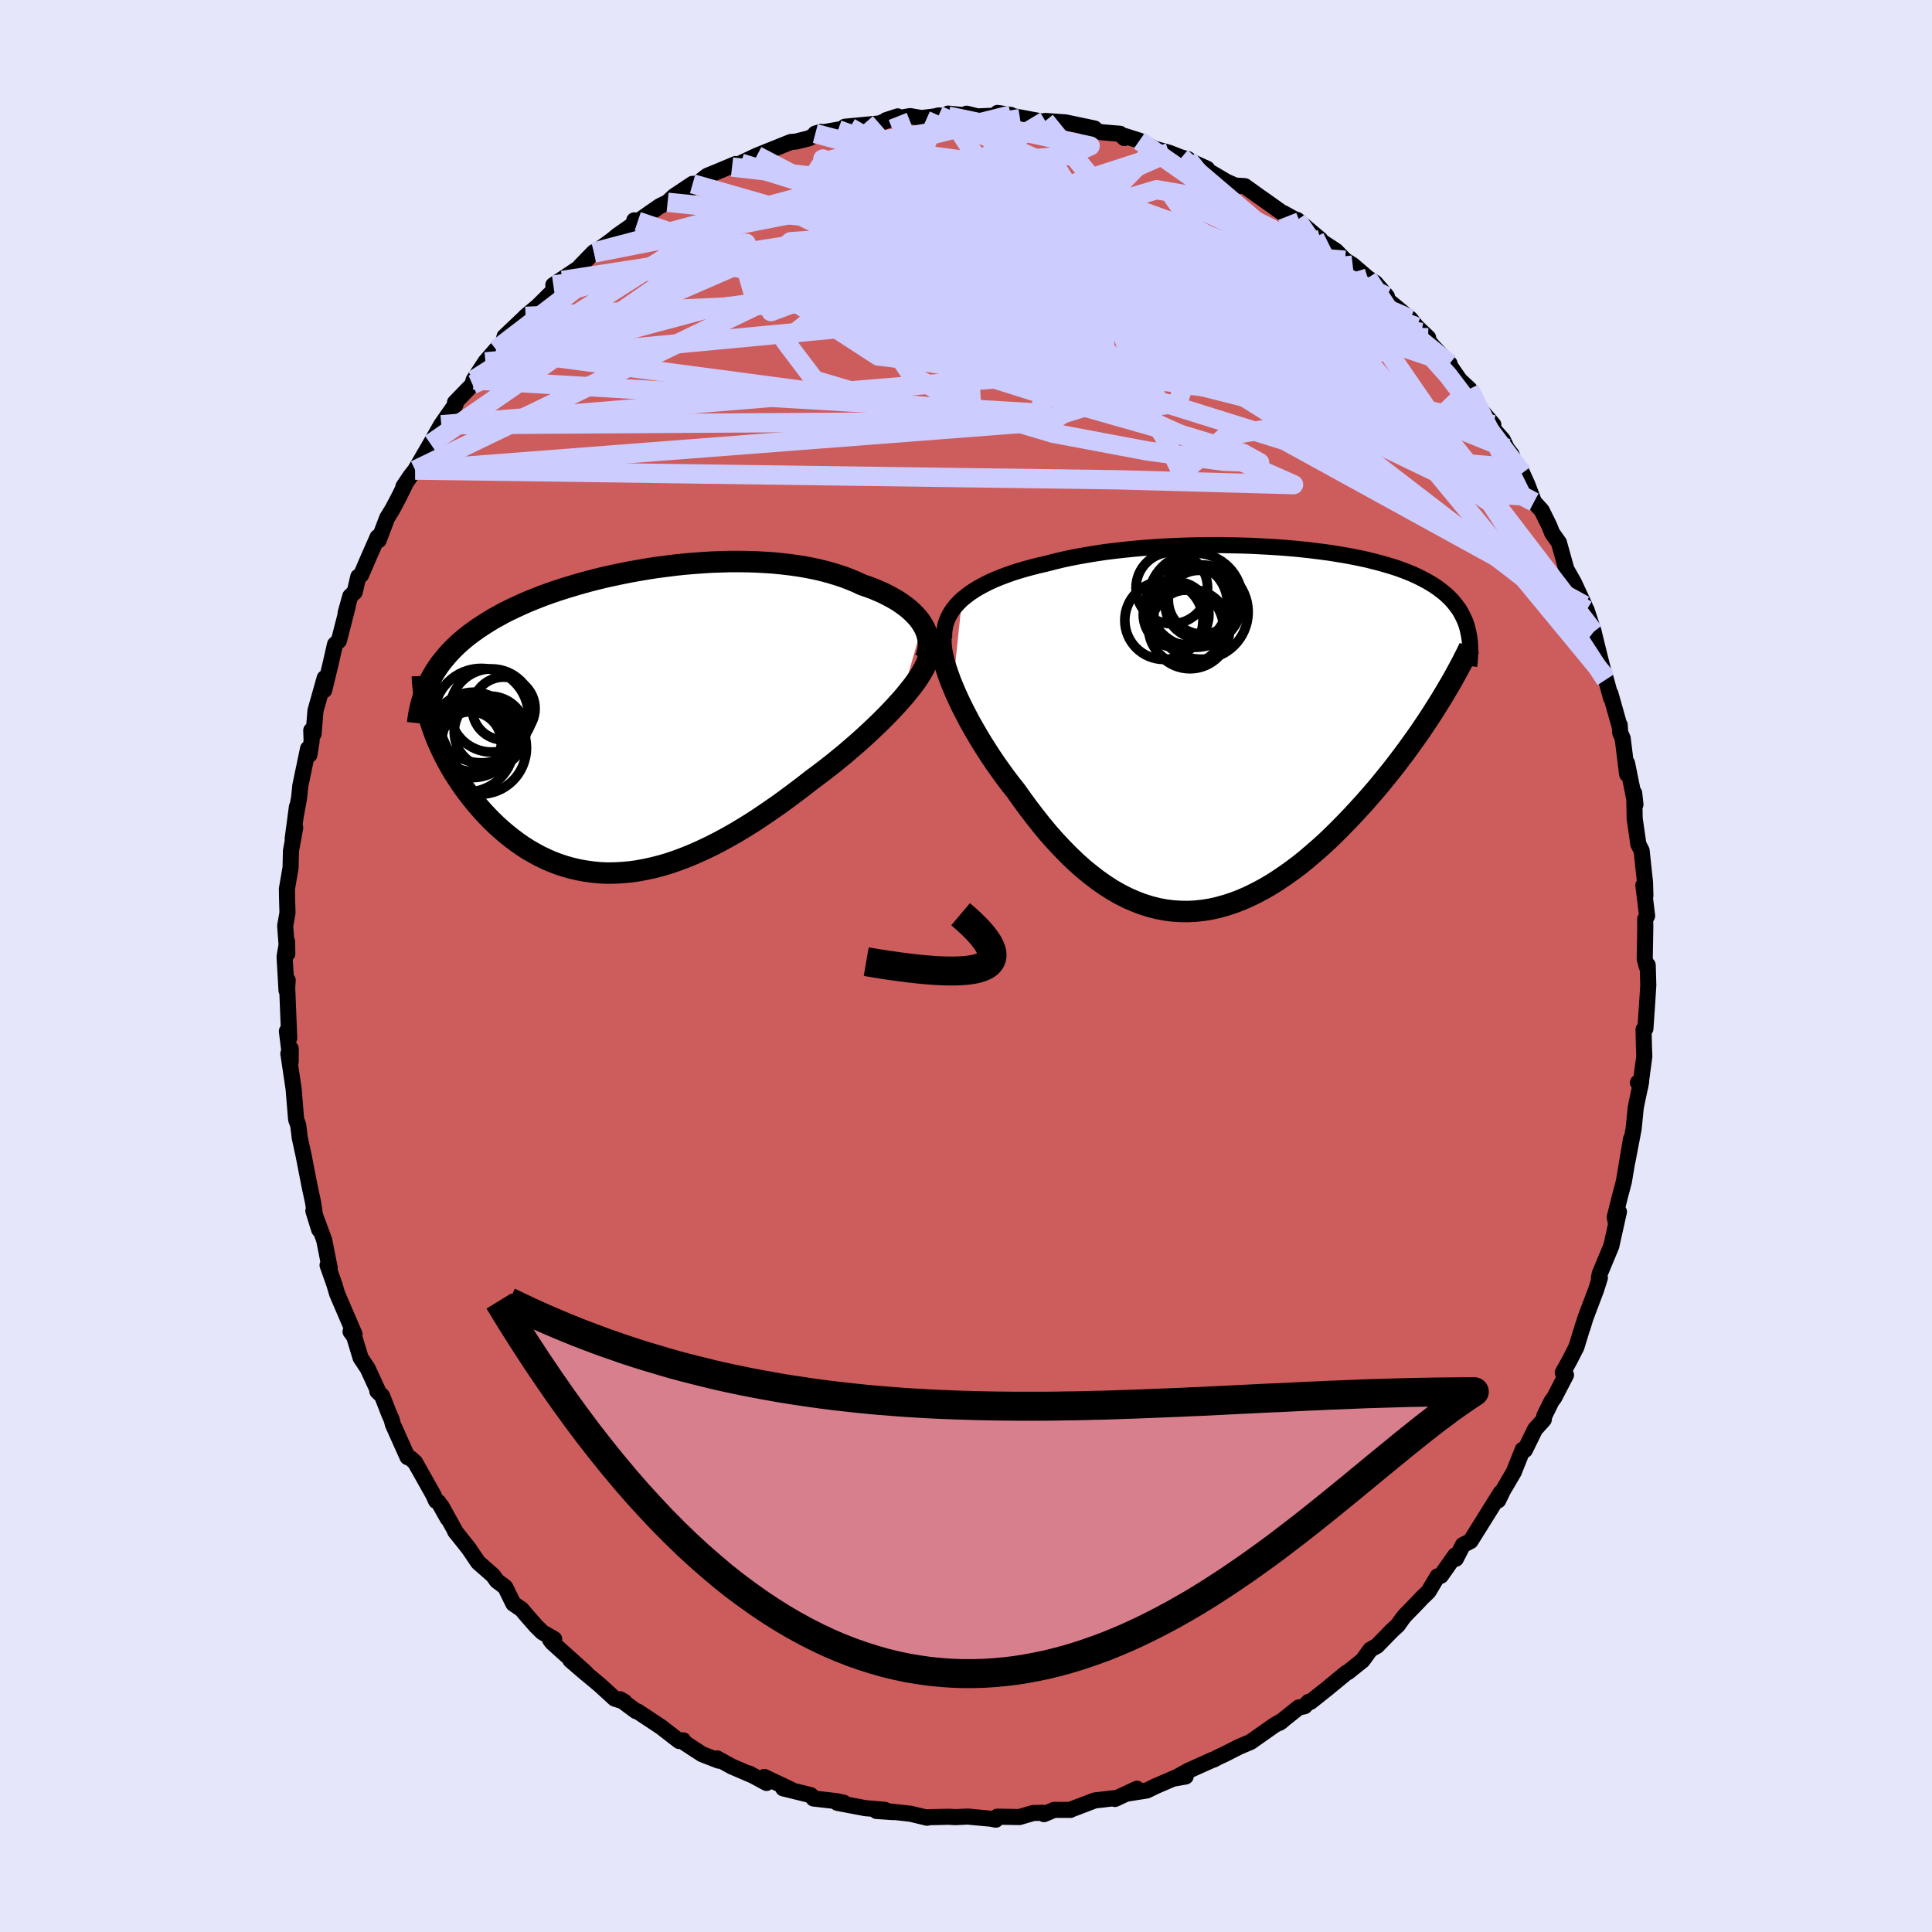 <svg xmlns="http://www.w3.org/2000/svg" width="500" height="500" viewBox="-100 -100 200 200"><defs><clipPath id="c"><path d="m30.05-9.92-.22-.34-.25-.32-.29-.32-.31-.31-.34-.31-.37-.29-.4-.29-.42-.28-.45-.26-.48-.26-.49-.25-.52-.23-.54-.23-.57-.21-.58-.2-.62-.29-.65-.27-.68-.26-.71-.23-.73-.22-.76-.2-.78-.18-.8-.16-.83-.14-.84-.12-.86-.1-.88-.09-.89-.06-.91-.05-.91-.03-.93-.01h-.93l-.94.03-.94.03-.95.06-.94.07-.95.08-.95.1-.94.12-.93.12-.93.14-.92.16-.91.16-.91.18-.89.19-.87.19-.86.21-.85.22-.83.23-.81.24-.8.24-.77.25-.76.26-.74.27-.71.28-.7.28-.67.29-.65.3-.63.3-.61.3-.58.32-.56.31-.54.33-.52.33-.5.33-.48.34-.46.34-.44.35-.42.36-.4.36-.38.37-.36.38-.34.38-.32.39-.31.39-.28.4-.27.41-.24.41-.23.42.03 4.45.17.51.18.51.2.52.22.52.23.52.25.52.26.52.28.53.29.52.31.52.33.51.34.52.35.51.37.5.39.51.4.5.42.49.44.5.45.48.47.48.49.47.51.46.52.44.54.43.55.41.57.4.58.37.61.35.61.33.63.3.65.28.66.25.68.22.69.19.7.16.72.13.73.1.74.07.75.03.77-.01.77-.04.79-.07.8-.11.81-.15.82-.18.82-.21.84-.25.84-.29.85-.32.85-.35.87-.39.86-.41.88-.45.87-.47.88-.5.88-.53.88-.55.88-.58.88-.6.88-.61.87-.63.87-.65.87-.66.86-.67.7-.52.71-.54.69-.54.68-.55.67-.55.65-.56.65-.56.62-.56.61-.56.59-.56.57-.55.55-.55.53-.55.5-.54.48-.53"/></clipPath><clipPath id="b"><path d="m-28.47-13.44.39-.32.42-.32.45-.3.48-.29.52-.28.53-.27.57-.26.59-.24.61-.23.64-.23.66-.21.68-.2.7-.19.71-.18.74-.17.81-.21.83-.2.87-.19.88-.17.91-.16.92-.15.94-.14.96-.12.98-.11.98-.1 1-.09 1-.07 1.02-.07 1.01-.05 1.02-.04 1.02-.03 1.02-.02 1.01-.01h1.01l1 .02 1 .02.98.03.97.05.96.05.95.06.93.07.91.08.89.09.87.1.86.11.83.11.81.13.79.13.76.14.74.15.71.15.69.17.66.17.64.18.61.18.59.19.56.2.54.21.51.21.48.22.46.23.44.23.42.24.39.24.37.25.35.26.33.26.31.27.29.28.27.28.25.3.23.3.22.3.19.32.17.32.16.33.14.33.12.34.1.35-3.15 7.96-.41.65-.42.65-.44.66-.45.67-.47.67-.48.67-.49.68-.51.68-.52.69-.53.68-.55.68-.55.68-.57.68-.58.67-.59.67-.61.67-.62.67-.64.67-.65.66-.66.66-.67.64-.69.63-.7.61-.7.6-.72.58-.73.55-.74.53-.74.5-.75.48-.76.44-.77.41-.77.38-.77.34-.78.3-.79.26-.78.22-.79.18-.79.13-.8.09-.79.04-.79-.01-.79-.05-.8-.1-.79-.15-.78-.2-.79-.25-.78-.3-.78-.34-.77-.39-.77-.44-.76-.49-.76-.53-.75-.58-.75-.61-.74-.66-.73-.7-.72-.73-.71-.76-.71-.8-.69-.83-.68-.86-.67-.87-.66-.9-.65-.92-.55-.69-.54-.71-.52-.72-.51-.72-.5-.74-.47-.73-.47-.74-.44-.74-.43-.74-.41-.73-.38-.73-.37-.72-.34-.71-.32-.7-.29-.69"/></clipPath><filter id="a"><feTurbulence baseFrequency=".05" numOctaves="3" result="noise" type="noise"/><feDisplacementMap in="SourceGraphic" in2="noise" scale="2"/></filter></defs><rect width="100%" height="100%" x="-100" y="-100" fill="#E6E6FA"/><path fill="#CD5C5C" stroke="#000" stroke-linejoin="round" stroke-width="1.667" d="m70.46.03.11-.12.06 2.08-.11 1.75-.19 2.75-.19.09.04 1.81.04.96-.42 3.13-.24-.41.33-.09-.49 2.33-.07.38-.22 2.18-.64 3.34.37-2.29-.74 4.41-.41 1.55-.53 2.11.14.75.29-1.3-.79 3.55-1.19 2.86-.09.43h.1l-.39 1.23-1.11 2.94-.29.95.04-.18-.68 2.22-.7 1.37-.71 1.28.33.25-1.21 2.33-.3.41-.74 1.51-.05.37-.9 1-1.05 2.14-.23-.03-.92 2.31-.78 1.33-.32.54-.52 1.07.27-.8-.74 1.18-2.39 3.83-.79.41-.73 1.42-.08-.33-1.47 2.09-.34.06-.95 1.59-.68.65-.43.46-1.35 1.39-.22.28-.49.69-.59.54-1.56 1.6-.69.39-.8 1.11-1.51 1.21-.19.09-1.99 1.64-1.71 1.36h-.2l-.41.45-.61.13-1.99 1.59.35-.26-.9.52-2.43 1.71-1.22.52-1.47.75-.75.35-.4.22h-.07l-2.54 1.14-1.47.81 1.19-.21-.13-.28-2.99 1.29-.9.44-2.03.32 1-.5-2.27 1.06.27-.12-2.36.27-2.36.9-.16.08H9.12l-1.05.44-.14-.14-.96.02-1.44.42-2.29-.04-.15.31-.52-.1-1.43-.13-.96-.09-1.3.06-.66-.04-2.24.05-.01.05-1.7-.41-2.17-.24.37.07-1.74-.12.86-.12-2.01-.17-2.9-.55.67-.01-.7-.16-2.43-.28-.3-.35-2.84-.7.77.11-2.73-1.29.23.62-1.81-.98.31.18-2.09-.9-1.53-.84.16.23-1.72-.67-1.35-.88-.78-.52.19-.03-.42.07-1.86-1.44-2.44-1.62-.18-.04-1.66-1.23.46.26-1-.32-1.53-1.4-1.73-1.44-1.32-1.14 1.61 1.32-3.49-3.14-.23-.31.43-.05-1.23-.71-.64-.63-1.18-1.35-.31-.38-.87-.6-.84-1.71-.87-.66-.39-.55-1.54-1.35-.95-1.41-1.45-1.83.14.2-1.54-2.78.64 1.26-.94-1.67-.26-.14-.27-.61-1.9-3.38-.47-.42-.31-.12-1.52-3.39-.13-.51-.26-.58-.72-1.85-.5-.49h.09l-1.09-2.36-.73-1.1-.67-2.21-.37-.5.41.27-1.8-4.19-.28-.95-.71-2.01.16.09.06.19-.57-2.88-1.12-3.02.6 1.94-.43-1.49-.2-1.33-.36-1.67-.62-3.18-.4-1.84-.16-1.32-.21-.55-.03-.32-.19-2.31-.04-.53-.55-3.69.25-.49-.01 1.33-.39-3.15.24.7-.21-5.18.05-.8-.12 1.06-.2-3.49.26-1.56.02 1.25-.22-2.88.24-1.35-.04-1.39-.02-1.08.38-2.22.04-1.72.44-2.42-.26 1.15.44-3.31-.15 1.11.37-2.02.13-1.27.8-3.83.14.64.23-1.46-.04-1.07.24.36.2-2.41.95-3.37-.05 1.26.67-2.76.45-1.98.41-.4.91-3.55-.22.69.48-1.73.46-.43.37-1.59.29-.18.8-1.86.91-2.06.11.32.87-2.29.56-.92.6-1.13.68-1.37-.15.16.71-1.06.51-.65 1.58-2.72 1.12-1.97 1.49-2.13-1.67 2.54 1.59-2.36.01-.35 1.81-1.87.12-.47 1.22-1.87 1.1-1.27.65-.39.23-.96 2.16-2.05.82-.65-.8.61 1.27-1.06 1.42-1.41 1.13-1.25-.95.48 2.96-1.98-.16.01 1.4-1.44.02.09 1.82-1.32.61-.5 2.09-1.46-.36-.1.36.11 2.27-1.58.82-.4.67-.63 1.92-1.28-.26.54 1.77-1.37 1.37-.56 1.57-.66-.37.31 1.73-.62-.81.22 1.65-.78 3.51-1.41.56-.05 1.32-.33 1.26-.67-.6.18 2.36-.4-1.45.25 2.68-.48-.53-.08 3.56-.34 1.91-.73-1.2.39 2.49-.42 1.17.2 1.41-.17.37-.1.99.07-.01-.26 3.12.31-1.21-.3.95.29 3.64-.16-1.38-.21 2.32.59-.46-.21 3.1.58.46-.04-.48-.09 2.09.15 3 .63h-.84l1.59.39 1.9.16.44.44.08-.2 1.48.47 1.57.84 1.49.41 1.29.5.68.17-.11.04 2.09.95-.47-.12 2.48 1.46.91.4.98.06 1.63 1.17.21.14 2.56 1.82-.39-.34 1.6.89-.19-.18 2.4 2.02-.58-.22.76.46 1.44.94.94.97.79.5 1.56 1.34.79.51 1.19 1.39-.28-.33.37.73L45.99-67l.67.84 1.18 1.12-.69-.54 1.21 1.46 1.7 1.77-.22-.15 1.28 1.86.99.91 1.01 1.96 1.47 1.74-.59-.22 1.56 1.76.43.91.49.63.46 1.4.64.53.55 1.22.67 1.77.8.88.78 1.58.29.73.12.18.59.83.77 2.76.79 1.4 1.08 2.33.52 1.41-.3-.93.74 2.26.02.12.64 2.61.57 2.24-.04-.33.6 2.21-.06-.44.95 3.37.01-.13.05.78.26.61.46 3.71-.01-1.15.87 4.28-.13-1.18.05 2.63.33 2.3.04.34.35.69.35 3.27.04 1.39-.21-1.08.39 3.17-.2.34.01.8-.06 3.3.2.78.11-.12" filter="url(#a)"/><path fill="#fff" d="m-28.47-13.44.39-.32.42-.32.45-.3.48-.29.52-.28.53-.27.57-.26.59-.24.61-.23.64-.23.66-.21.68-.2.7-.19.71-.18.74-.17.81-.21.83-.2.87-.19.88-.17.91-.16.92-.15.94-.14.96-.12.98-.11.98-.1 1-.09 1-.07 1.02-.07 1.01-.05 1.02-.04 1.02-.03 1.02-.02 1.01-.01h1.01l1 .02 1 .02.98.03.97.05.96.05.95.06.93.07.91.08.89.09.87.1.86.11.83.11.81.13.79.13.76.14.74.15.71.15.69.17.66.17.64.18.61.18.59.19.56.2.54.21.51.21.48.22.46.23.44.23.42.24.39.24.37.25.35.26.33.26.31.27.29.28.27.28.25.3.23.3.22.3.19.32.17.32.16.33.14.33.12.34.1.35-3.15 7.96-.41.65-.42.65-.44.66-.45.67-.47.67-.48.67-.49.68-.51.68-.52.69-.53.68-.55.68-.55.68-.57.68-.58.67-.59.67-.61.67-.62.67-.64.67-.65.66-.66.66-.67.64-.69.63-.7.61-.7.6-.72.58-.73.55-.74.53-.74.5-.75.48-.76.44-.77.41-.77.38-.77.34-.78.3-.79.26-.78.22-.79.18-.79.13-.8.09-.79.04-.79-.01-.79-.05-.8-.1-.79-.15-.78-.2-.79-.25-.78-.3-.78-.34-.77-.39-.77-.44-.76-.49-.76-.53-.75-.58-.75-.61-.74-.66-.73-.7-.72-.73-.71-.76-.71-.8-.69-.83-.68-.86-.67-.87-.66-.9-.65-.92-.55-.69-.54-.71-.52-.72-.51-.72-.5-.74-.47-.73-.47-.74-.44-.74-.43-.74-.41-.73-.38-.73-.37-.72-.34-.71-.32-.7-.29-.69" filter="url(#a)" transform="translate(28.06 -24.51)"/><path fill="#fff" d="m30.05-9.92-.22-.34-.25-.32-.29-.32-.31-.31-.34-.31-.37-.29-.4-.29-.42-.28-.45-.26-.48-.26-.49-.25-.52-.23-.54-.23-.57-.21-.58-.2-.62-.29-.65-.27-.68-.26-.71-.23-.73-.22-.76-.2-.78-.18-.8-.16-.83-.14-.84-.12-.86-.1-.88-.09-.89-.06-.91-.05-.91-.03-.93-.01h-.93l-.94.03-.94.03-.95.06-.94.07-.95.08-.95.1-.94.12-.93.12-.93.14-.92.16-.91.16-.91.18-.89.19-.87.19-.86.21-.85.22-.83.23-.81.24-.8.24-.77.25-.76.26-.74.27-.71.28-.7.28-.67.29-.65.3-.63.3-.61.3-.58.32-.56.31-.54.33-.52.33-.5.33-.48.34-.46.34-.44.35-.42.36-.4.36-.38.37-.36.38-.34.38-.32.39-.31.39-.28.4-.27.41-.24.41-.23.42.03 4.45.17.51.18.51.2.52.22.52.23.52.25.52.26.52.28.53.29.52.31.52.33.51.34.52.35.51.37.5.39.51.4.5.42.49.44.5.45.48.47.48.49.47.51.46.52.44.54.43.55.41.57.4.58.37.61.35.61.33.63.3.65.28.66.25.68.22.69.19.7.16.72.13.73.1.74.07.75.03.77-.01.77-.04.79-.07.8-.11.81-.15.82-.18.82-.21.84-.25.84-.29.85-.32.85-.35.87-.39.86-.41.88-.45.87-.47.88-.5.88-.53.88-.55.88-.58.88-.6.88-.61.87-.63.87-.65.87-.66.86-.67.7-.52.71-.54.69-.54.68-.55.67-.55.65-.56.65-.56.62-.56.61-.56.59-.56.57-.55.55-.55.53-.55.5-.54.48-.53" filter="url(#a)" transform="translate(-34.56 -25.44)"/><g fill="none" stroke="#000" transform="translate(28.06 -24.51)"><path stroke-linejoin="round" stroke-width="1.667" d="M-30.32-9.47v-.46l.05-.44.08-.43.13-.41.17-.4.21-.39.25-.38.29-.37.32-.35.35-.34.39-.32.42-.32.45-.3.48-.29.52-.28.53-.27.57-.26.59-.24.61-.23.64-.23.66-.21.68-.2.7-.19.71-.18.74-.17.81-.21.83-.2.87-.19.88-.17.91-.16.92-.15.94-.14.96-.12.98-.11.98-.1 1-.09 1-.07 1.02-.07 1.01-.05 1.02-.04 1.02-.03 1.02-.02 1.01-.01h1.01l1 .02 1 .02.98.03.97.05.96.05.95.06.93.07.91.08.89.09.87.1.86.11.83.11.81.13.79.13.76.14.74.15.71.15.69.17.66.17.64.18.61.18.59.19.56.2.54.21.51.21.48.22.46.23.44.23.42.24.39.24.37.25.35.26.33.26.31.27.29.28.27.28.25.3.23.3.22.3.19.32.17.32.16.33.14.33.12.34.1.35.08.36.07.36.06.37.04.38.02.38.01.39-.01.4-.02.4-.03.4-.05.42" filter="url(#a)"/><path stroke-linejoin="round" stroke-width="2.222" d="m-30.61-9.8-.05.38V-9l.03.46.07.5.11.54.14.57.18.59.21.62.23.65.27.66.29.69.32.7.34.71.37.72.38.73.41.73.43.74.44.74.47.74.47.73.5.74.51.72.52.72.54.71.55.69.65.92.66.9.67.87.68.86.69.83.71.8.71.76.72.73.73.7.74.66.75.61.75.58.76.53.76.49.77.44.77.39.78.34.78.3.79.25.78.2.79.15.8.1.79.05.79.01.79-.04.8-.09.79-.13.79-.18.78-.22.79-.26.78-.3.77-.34.77-.38.77-.41.76-.44.75-.48.74-.5.74-.53.73-.55.72-.58.7-.6.7-.61.69-.63.67-.64.66-.66.65-.66.64-.67.62-.67.61-.67.59-.67.58-.67.57-.68.55-.68.55-.68.53-.68.52-.69.51-.68.49-.68.48-.67.47-.67.45-.67.44-.66.42-.65.41-.65.4-.64.38-.63.37-.63.36-.61.34-.61.32-.59.32-.59.29-.57.29-.57.27-.56" filter="url(#a)"/><circle cx="-5.291" cy="-10.525" r="3.878" clip-path="url(#b)" filter="url(#a)"/><circle cx="-4.321" cy="-13.355" r="4.872" clip-path="url(#b)" filter="url(#a)"/><circle cx="-4.876" cy="-10.375" r="4.114" clip-path="url(#b)" filter="url(#a)"/><circle cx="-6.311" cy="-11.86" r="3.398" clip-path="url(#b)" filter="url(#a)"/><circle cx="-7.576" cy="-11.27" r="4.044" clip-path="url(#b)" filter="url(#a)"/><circle cx="-3.921" cy="-12.93" r="3.52" clip-path="url(#b)" filter="url(#a)"/><circle cx="-3.736" cy="-12.13" r="4.88" clip-path="url(#b)" filter="url(#a)"/><circle cx="-6.756" cy="-14.625" r="3.706" clip-path="url(#b)" filter="url(#a)"/><circle cx="-5.221" cy="-12.995" r="4.23" clip-path="url(#b)" filter="url(#a)"/><circle cx="-3.591" cy="-13.37" r="3.524" clip-path="url(#b)" filter="url(#a)"/></g><g fill="none" stroke="#000" transform="translate(-34.56 -25.44)"><path stroke-linejoin="round" stroke-width="2.222" d="m30.35-6.37.14-.36.1-.36.06-.36.03-.36-.02-.36-.05-.36-.09-.36-.12-.35-.16-.34-.19-.34-.22-.34-.25-.32-.29-.32-.31-.31-.34-.31-.37-.29-.4-.29-.42-.28-.45-.26-.48-.26-.49-.25-.52-.23-.54-.23-.57-.21-.58-.2-.62-.29-.65-.27-.68-.26-.71-.23-.73-.22-.76-.2-.78-.18-.8-.16-.83-.14-.84-.12-.86-.1-.88-.09-.89-.06-.91-.05-.91-.03-.93-.01h-.93l-.94.03-.94.03-.95.06-.94.07-.95.08-.95.1-.94.12-.93.12-.93.14-.92.16-.91.16-.91.18-.89.19-.87.19-.86.21-.85.22-.83.23-.81.24-.8.24-.77.25-.76.26-.74.27-.71.28-.7.28-.67.29-.65.3-.63.3-.61.3-.58.32-.56.31-.54.33-.52.33-.5.33-.48.34-.46.34-.44.35-.42.36-.4.36-.38.37-.36.38-.34.38-.32.39-.31.39-.28.4-.27.41-.24.41-.23.42-.21.43-.19.43-.18.44-.15.44-.14.45-.12.45-.11.46-.09.47-.08.47-.05.47" filter="url(#a)"/><path stroke-linejoin="round" stroke-width="2.222" d="m30.67-6.53-.1.35-.14.37-.19.4-.24.43-.27.44-.31.46-.35.48-.39.49-.41.51-.45.52-.48.53-.5.54-.53.55-.55.55-.57.55-.59.56-.61.56-.62.56-.65.56-.65.56-.67.55-.68.55-.69.54-.71.54-.7.52-.86.67-.87.66-.87.65-.87.63-.88.61-.88.6-.88.58-.88.55-.88.53-.88.5-.87.47-.88.45-.86.41-.87.39-.85.35-.85.32-.84.29-.84.25-.82.21-.82.18-.81.15-.8.11-.79.07-.77.04-.77.01-.75-.03-.74-.07-.73-.1-.72-.13-.7-.16-.69-.19-.68-.22-.66-.25-.65-.28-.63-.3-.61-.33-.61-.35-.58-.37-.57-.4-.55-.41-.54-.43-.52-.44-.51-.46-.49-.47-.47-.48-.45-.48-.44-.5-.42-.49-.4-.5-.39-.51-.37-.5-.35-.51-.34-.52-.33-.51-.31-.52-.29-.52-.28-.53-.26-.52-.25-.52-.23-.52-.22-.52-.2-.52-.18-.51-.17-.51-.16-.51-.14-.5-.12-.5-.11-.49-.09-.49-.08-.48-.06-.47-.05-.47-.04-.47-.02-.45" filter="url(#a)"/><circle cx="-16.367" cy="2.117" r="3.332" clip-path="url(#c)" filter="url(#a)"/><circle cx="-16.487" cy="1.547" r="4.386" clip-path="url(#c)" filter="url(#a)"/><circle cx="-15.622" cy="-.478" r="4.888" clip-path="url(#c)" filter="url(#a)"/><circle cx="-13.302" cy="-1.213" r="3.254" clip-path="url(#c)" filter="url(#a)"/><circle cx="-17.077" cy="2.577" r="4.844" clip-path="url(#c)" filter="url(#a)"/><circle cx="-16.727" cy="2.302" r="3.186" clip-path="url(#c)" filter="url(#a)"/><circle cx="-14.707" cy="1.212" r="3.708" clip-path="url(#c)" filter="url(#a)"/><circle cx="-16.422" cy="1.207" r="4.11" clip-path="url(#c)" filter="url(#a)"/><circle cx="-15.747" cy="2.852" r="4.806" clip-path="url(#c)" filter="url(#a)"/><circle cx="-14.557" cy="-1.013" r="4.306" clip-path="url(#c)" filter="url(#a)"/></g><g fill="none" stroke="#CCF" stroke-linejoin="round" stroke-width="2"><path d="m55.99-53.58-40.06-16.2-9.72 1L11-63.8l5.6 3.03 3.02-.74.37-3.7-2.34-4.89-4.54-4.5-4.99-3.05-3.1-1.02.58 1.36 4.87 3.83 8.58 5.51 10.19 4.89 8.02 1.02 2.78-4.05.06-4.64 1.49-.47" filter="url(#a)"/><path d="m66.21-29.63-11.9-18.32-13.19-9.1-11.03-2.26-8.1-.95-7.25-2.23-8.02-3.65-8.15-4.29-6.58-4.23-4.05-3.72-1.86-2.88-.67-1.78-.23-.5.08.83.81 2.1 2.07 3.1 3.41 3.61 4.18 3.49 4.01 2.99 4.09 2.81L12-60.96l21 6.57 31.02 17.05" filter="url(#a)"/><path d="m36.1-75.43 5.17 10.5-8.34 1.67-12.57-4.21-8.14-3.48-2.99-1.4-1.52-.33-3.59-.11-6.67-.07-8.22.09-6.93.34-2.94.72 2.61 1.4 8 2.41 11.35 3.41 11.11 3.65 6.93 2.36.27-.58-5.83-4.14-8.3-6.54-6.06-6.22-.1-2.96 10.51 3.03L49.84-62.5" filter="url(#a)"/><path d="m19.52-84.6-8.05 8.26 8.74 5.82-1.77-.51-8.12-2.88-6.93-2.33L0-77.32l-1.16-.27-.15-.01.84-.01 1.8.07 1.31.43-1.25 1.03-4.23 1.82-4.46 2.69-.11 3.43 7.25 3.02 11.8-2.22-13.49-20.9" filter="url(#a)"/><path d="M66.17-29.96 42.65-58.45l-7.13-8.24-5.54-4.72-4.41-3.14-1.95-1.16.35.83.77 2.01-1.13 1.96-4.2 1.12-6.76.47-7.75.72-6.99 1.56-3.17 1.78 7.71 1.24 25.9 2.22 26.24 5.77" filter="url(#a)"/><path d="m-15.6-86.17 36.16 9.54 14.47 5.23 2.94 1.59-2.01.79-4.01 1.66-5.55 2.22-6.48 1.87L14.45-62l-2.15.95 2.01.73 4.86.05 5.03-1.12 2.68-2.25-1.06-2.73-5.13-2.61-8.85-2.57L.55-74.69l-10.64-3.89-5.18-3.73 4.77-2.9 16.09-2.51" filter="url(#a)"/><path d="m52.11-59.73-3.89 3.79-18.23-5.47-14.08-5.7-3.69-2.69 4.65.86 7.72 3.12 5.38 3.35-.55 2.02-7.26.14-11.91-1.56-12.59-2.89-9.07-3.83-2.92-4.18 3.23-3.53 7.36-1.62 9.08 1.28 7.17 3.96-7.39 4.97-54.87 5.17" filter="url(#a)"/><path d="m-50.97-60.67 58.65 3.44.47-3.03-9.83-1.86-5.75-.93-2.33-.93-.86-1.16.78-1.23 3.12-1.3 5.07-1.66 5.36-2.3 3.79-2.76 1.27-2.56-.74-1.52-1.25.11-.23 1.65 1.01 2.35.56 1.79-2.66.16-6.83-1.45-6.69-1.62 3.38.47 23.21 5.75L58.8-48.03" filter="url(#a)"/><path d="m52.11-59.73 5.43 11.05-4.25-.22-13.44-6.47-17.04-7.85-14.56-7.09-8.9-5.38-2.93-3.27 1.97-1.22 5.14.24 6.03.83 4.29.59.47-.13-3.73-.87-6.12-1.2-5.16-1.08-.9-.77 4.65-.63 7.52-.7 2.27-.99-14.69-3.09" filter="url(#a)"/><path d="m-38.52-73.9 30.47-8.11 10.75-1.6 10.41 3.41 12.34 6.84 11.47 8.09 7.63 7 2.06 3.99-3.74.15-8.27-3.17-10.47-4.87-10.28-4.61-8.69-2.88-6.79-.58-4.61 1.42-.92 2.34 5.03 1.43 10.15-1.78 7.35-6.44-6-9.35-12.2-5.43" filter="url(#a)"/><path d="m17.95-85.44 16.06 11.26-3.35 2.8-15.72-.59-16.7-.47-10.5.39-3.41.64 1.58.17 5.19-.46 8.91-.45 12.49.73 14.05 2.8 12.55 5.07 9.09 6.84 5.35 6.68-1.04-.73-18.22-26.47" filter="url(#a)"/><path d="m-8.98-87.22-2.64 2.3 11.2 1.49 10.69 2.95 5.17 3.97.65 4.61-.5 4.49.97 3.12 2.73 1.05 2.84-.2 1.22.44-.53 2.14-.93 2.6-2.17.29-15.62-2.9-58.42 4.84" filter="url(#a)"/><path d="m54.59-56.03-13.51-.8-12.2-3.89-6.68-3.52L15.39-67l-5.69-.97-1.99.34 1.42.02 2.39-1.58 1.52-3.19.87-3.79 1.84-3.01 3.98-1.18 5.59.96 6.32 3.08 8.32 5.8 10.1 8.17" filter="url(#a)"/><path d="m39.24-73.06-22.56-1.88 2.23 4.35-1.54 1.98-5.56-1.25-6.66-2.53-5.89-1.99-3.58-.47-.08 1.16 3.56 2.2 5.92 2.17 5.99 1.1 3.8-.34.55-1.29-1.9-1.13-2.02.01.33 1.52 3.41 2.59L19.33-64l-.46 2.28-9.88.76-18.08-2.19-11.2-7.27 28.5-17.06" filter="url(#a)"/><path d="m22.98-83.52 17.25 21.58H28.05L10.73-68.2.77-73.07l-2.01-1.68 1.25.42-.51.87-4.6.38-7.7-.2-7.73-.41-4.76-.39-.66-.37 2.01-.35 1.18-.02-3.19.89-7.52 1.82-6.96 2.01-8.22 6.29" filter="url(#a)"/><path d="M21.01-84.19-8.4-71.26l7.47 2.34 6.4 1.05.97.04-.25-1.05 2.05-1.6 5.18-1.37 7.08-.57 6.97.23 4.92.46 1.55-.11-2.39-1.23-5.91-2.35-7.82-2.86-7.1-2.4-3.43-1.01 1.93.86 5.73 2.19 3.68 1.24-5.25-3.71-5.17-6.37" filter="url(#a)"/><path d="m-38.5-73.81 32.75-6.44.54-.96-6.13.14-2.17-.63 2.41-.89 4.63.17 5.32 2.27 5.7 4.66 6.07 6.65 5.77 7.51 4.13 6.55 1.73 3.58.85-.49 3.87-3.21 9.77-1.58 13.53 4.35 6.67.58" filter="url(#a)"/><path d="m57.58-51.02-7.66-10.11-4.72-5.3-2.51-1.22-3.47-.24-5.94-1.36-7.11-2.46-5.56-2.38-2.01-1.34 1.7-.09 4.27 1.13 5.81 2.44 6.77 3.41 5.77 2.39.84-1.8-2.17-3.27" filter="url(#a)"/><path d="m4.65-88.1-19.45 4.86-3.41 5.05 9 4.45L5.16-69.9l13.37 2.96 8.56 1.18 2.71-1.04-2.04-2.65-4.35-2.85-4.1-1.71-2.25.03-.58 1.36-.84 1.49-3.46.44-6.42-.65-6.15-.29-.7 1.18 3.87-.62-24.43-12.82" filter="url(#a)"/><path d="M64.98-34.6 28.8-62.43l-12.33-6.08 5.95 2.38 9.17 2.72 5.47.35 1.6-1.16-1.04-1.35-3.78-1.27-7.47-1.49-11.15-1.62-12.7-1.08-10.99.1-7.06 1.24-3.54 1.52-1.11.43 5.08-1.89 21.84-3.08 40.41 7.13" filter="url(#a)"/><path d="m-57.02-51.34 39.29-18.94L4.66-74.3l10.54 1.23 6.38 3.38 5.54 3.86 4.29 3.13 1.31 1.56-2.33-.38-4.69-2.11-4.66-3.08-2.7-3.07-.55-2.32.05-1.41-1.56-.76-4.37-.4-6.33.07-5.29 1.03-.62 2.33 5.99 2.9L16-67.12l8.3-2.99 3.25-4.83L45.99-67" filter="url(#a)"/><path d="M46.66-66.16 18.58-76.9l-9.57-1.69-2.44.32-4.31.19-6.28-.26-5.11-.56-1.6-.6 2.38-.33 5.46.25 7.05.87 7.13 1.24 5.81 1.23 3.52.99.93.9-1 1.23-1.51 1.85-.6 2.17.6 1.63.17.05-3.51-1.94-10.15-3.23-16.45-2.4-18.46 2.86-26.08 18.07" filter="url(#a)"/><path d="m45.99-67-12.5-2.36-15.52-5.83-2.77-.65 4.96 2.52L25-71.65l.91-.73-2.63-2.04-4.15-1.51-4.38.01-4.72 1.17-5.68 1.16-6.55.16-6.1-1.07-3.65-1.8.51-1.94 5.37-1.77 8.78-1.21 6.47.36-7.81 3.24-43.14 6.65" filter="url(#a)"/><path d="m-28.3-80.97 21.61 6.18 21.08 5.09 10.76.78 3.54-1.48-1.18-2.16-4.22-1.66-5.57-.36-5.13 1.11-3.22 2.11-.66 2.38 1.55 1.95 2.59 1.06 2.25-.06 1.01-1.31-.33-2.5-1.29-3.37-1.88-3.62-2.42-3.27-2.77-2.48-2.39-1.39-1.04.45 1.48 4.21 10.28 12.32 48.49 30.13" filter="url(#a)"/><path d="m40.03-72.56-50.52 5.75 2.57-.54 17.07.28 13.94.48 7.15.66 1.55 1.24-2.36 1.15-4.56-.26-4.79-2.42-3.34-3.95-1.52-3.94-.99-2.49-2.65-.57-5.59.84-6.9 1.58-3.24 2.74 4.22 5.89.6 9.75-54.99.34" filter="url(#a)"/><path d="M43.57-69.32 21.44-79.6l2.14 3.04 9.06 8.78 5.86 6.76-1.28 1.47-7.2-2.87-9.23-4.84-7.56-4.81-4.22-3.76-1.62-2.48-1.04-1.45-2.23-.88-3.78-.65-4.22-.39-2.95.24-.34 1.3 2.7 2.44 5.65 3.11 8.93 2.92L23-69.72h13.37l-3.11-7.88" filter="url(#a)"/><path d="m22.3-83.69 17.65 15.03 1.63 6.06-10.29-.96-14.49-3.29-13.18-2.19-9.13-.07-3.59 1.7 2.48 2.78 7.69 3.27 10.5 3.3 10.16 2.89 6.88 2.07 1.78.98-3.67-.13-7.92-1.06-9.78-1.84-8.86-2.63-5.81-3.41-2.56-3.8-1.77-3.22-5.28-1.3-12.04 1.61-16.06 4.3-7.73 3.4" filter="url(#a)"/><path d="M47.84-65.04-9.9-66.32l-10.75-4.76 9.87-1.46 17.23 2.68 14.54 4.83 5.77 3.73-3.47.54-8.57-2.4-8.38-3.66-5.36-3.66-3.1-3.64-3.58-3.69-7.08-2.1-13.59 3.55-24.6 15.69" filter="url(#a)"/><path d="M36.68-75.21 4.57-66.96l3.37 3.01-.93.62-3.67-1.22-2.18-1.68-1-.7-1.01.89-.72 1.97.53 1.75 2 .21 2.6-1.86 2.1-3.4 1.16-3.6.66-2.46 1.05-.8 1.85.27 1.49.07-2.02-.75-8.41-.61-8.22.06 27.79-9" filter="url(#a)"/><path d="m-57.02-51.34 72.81 1.01 18.12.5-9.39-4.15-14.89-6.7L2-66.69l1.01-3.49 3.73-.96-.46.49-7.49.82-11.65.45-9.21-.4-.47-1.68 9.74-2.93L.31-77.05l-1.03.4-42 6.16" filter="url(#a)"/><path d="m-24.22-82.71 33.29 3.83 11.97 5.17 1.86 2.89-3.81-.44-5.11-1.91-4.78-1.6-4.97-.55-5.12.4-3.39.91.91.99 6.19.69 9.46.05 8.71-.8 4.49-1.45-1.16-1.5-7.86-1.77L.21-81.7l-13.45-4.87" filter="url(#a)"/><path d="m-30.89-79.06 33.41 3.47 5.84 5.7.08 1.32 4.4-.61 6.8-.49 4.85.1.47.34-3.82.1-6.3-.39-6.35-.85-4.42-1.04-1.61-.89 1.12-.43 3.4.24 5.42.95 7.07 1.45 7.56 1.39 5.77.71 1.57-.27-3.08-.57-5.14.47-6.09.12-32.07-18.56m-45.01 35.46 64.21-4.94 7.14-2.22-9.14-3.36-2.41-2.6 6.58-1.18 8.35-.44 3.6-.55-2.77-.82-6.26-.66-4.76.03.95.84 7.56 1.3 11.44 1.46 12.97 2.01 6.71-3.11" filter="url(#a)"/><path d="M-23.3-83.11-3-76.8l-8.06-.05-5.89-1.94.76-.88 7.28 1.44 12.15 3.78 13.93 5.23 12.07 5.31 7.14 4.08.69 2-5.57-.37-10.03-2.53-11.78-4.08-10.79-4.57-8.14-3.82-5.35-2.02-3.56.24-2.47 2.08-.29 2.65 4.48 1.47 5.16-.08-34.32 1.61" filter="url(#a)"/><path d="m-13.24-86.57 11.85 8.19 16.35 9.1 3.05 3.01-4.64-2.39L7.94-73 5-76.35l-.16-.85 1.22 1.74.75 3.37-.95 3.49-2.48 2.16-2.56.2-.87-1.19 1.19-1 1.49 1.19-.08 4.49-4.64 5.14-46.56-6.2" filter="url(#a)"/><path d="m-50.97-60.67 26.84-11.69 25.74 4.95 12.12 7.67-4.85 3.37-13.37-.96-11.17-3.31-3.08-4.07 4.66-3.7 8.37-2.51 8.06-1.05 5.69-.12 2.88-.19-.24-.7-4.23-.47-9.7.65-17.3.22-13.43-4.51" filter="url(#a)"/><path d="m-2.83-88.05-9.02 20.16L-.73-61.4l8.87.72 4.9-1.43 1.34-2.5-.98-3.08-2.18-3.14-2.44-2.73-1.52-2.01.65-1.11 3.51-.02 5.89 1.2 6.82 2.35 5.96 3.1 3.79 3.14 1.39 2.46-.35 1.37-1.21.27-1.84-.57L29-64.5l-3.78-1.78-1.6-3.2 23.04 3.32" filter="url(#a)"/><path d="M64.98-34.6 51.61-52.07l-5.09-4.92-4.64-5.32-5.36-5.68-6.41-5-6.59-3.44-5.48-1.55-3.92-.24-2.73.02-1.88-.35-.79-.32.54.74 1.12 2.28-.12 2.79-3.69.51-9.67-5.44-3.97-9.96" filter="url(#a)"/></g><path fill="none" stroke="#000" stroke-linejoin="round" stroke-width="3" d="M-10.33-.45Q9.21 2.91-.56-5.362" filter="url(#a)"/><path fill="#D77F8C" stroke="#000" stroke-linejoin="round" stroke-width="3" d="m-48.36 34.68 1.33 2.17 1.33 2.1 1.32 2.02 1.32 1.95 1.31 1.88 1.31 1.81 1.3 1.74 1.3 1.67 1.29 1.6 1.29 1.54 1.28 1.47 1.28 1.4 1.27 1.35 1.27 1.28 1.26 1.22 1.26 1.16 1.25 1.09 1.24 1.05 1.24.98 1.24.92 1.22.87 1.23.82 1.21.76 1.21.71 1.21.66 1.2.61 1.19.56 1.19.51 1.18.46 1.17.41 1.17.37 1.16.33 1.16.28 1.15.24 1.14.19 1.14.16 1.13.11 1.12.08 1.12.04H.74l1.11-.03 1.09-.07 1.09-.1 1.09-.13 1.07-.17 1.07-.2 1.07-.22 1.05-.26 1.05-.28 1.04-.31 1.03-.34 1.03-.36 1.02-.38 1.01-.41 1.01-.43.99-.45.99-.47.98-.49.98-.51.97-.52.95-.54.96-.55.94-.57.93-.58.93-.6.92-.6.91-.62.91-.62.89-.63.89-.64.88-.64.87-.65.86-.66.85-.65.85-.66.83-.66.83-.66.82-.66.81-.66.8-.65.8-.65.78-.65.78-.64.76-.63.76-.62.75-.62.74-.6.73-.6.72-.58.71-.57.7-.56.7-.54.68-.53.68-.5.66-.5.66-.47.64-.45.64-.43.62-.41h-1.01l-1.01.01-1.01.01-1.01.01-1.01.02-1.01.02-1.01.02-1.01.03-1.01.03-1 .03-1.01.03-1.01.04-1.01.04-1.01.04-1.01.04-1.01.05-1.01.04-1.01.05-1.01.05-1.01.05-1.01.04-1.01.05-1.01.05-1.01.05-1.01.05-1.01.05-1.01.05-1.01.05-1.01.04-1.01.05-1.01.04-1.01.04-1.01.04-1.01.04-1.01.04-1.01.03-1.01.04-1.01.03-1.01.02-1.01.03-1.01.02-1.01.01-1.01.02-1.01.01H5.16l-1.01-.01-1.01-.01-1.01-.02-1.01-.02-1.01-.03-1.01-.03-1.01-.04-1.01-.04-1.01-.05-1.01-.06-1.01-.06-1.01-.07-1.01-.08-1.01-.08-1.01-.09-1.01-.1-1.01-.11-1.01-.11-1.01-.12-1.01-.13-1.01-.14-1.01-.15-1-.15-1.01-.16-1.01-.18-1.01-.18-1.01-.19-1.01-.2-1.01-.21-1.01-.22-1.01-.23-1.01-.25-1.01-.25-1.01-.26-1.01-.27-1.01-.29-1.01-.3-1.01-.3-1.01-.32-1.01-.33-1.01-.35-1.01-.35-1.01-.37-1.01-.38-1.01-.39-1.01-.41-1.01-.42-1.01-.43-1.01-.45-1.01-.46-1.01-.48-1.01-.48" filter="url(#a)"/></svg>